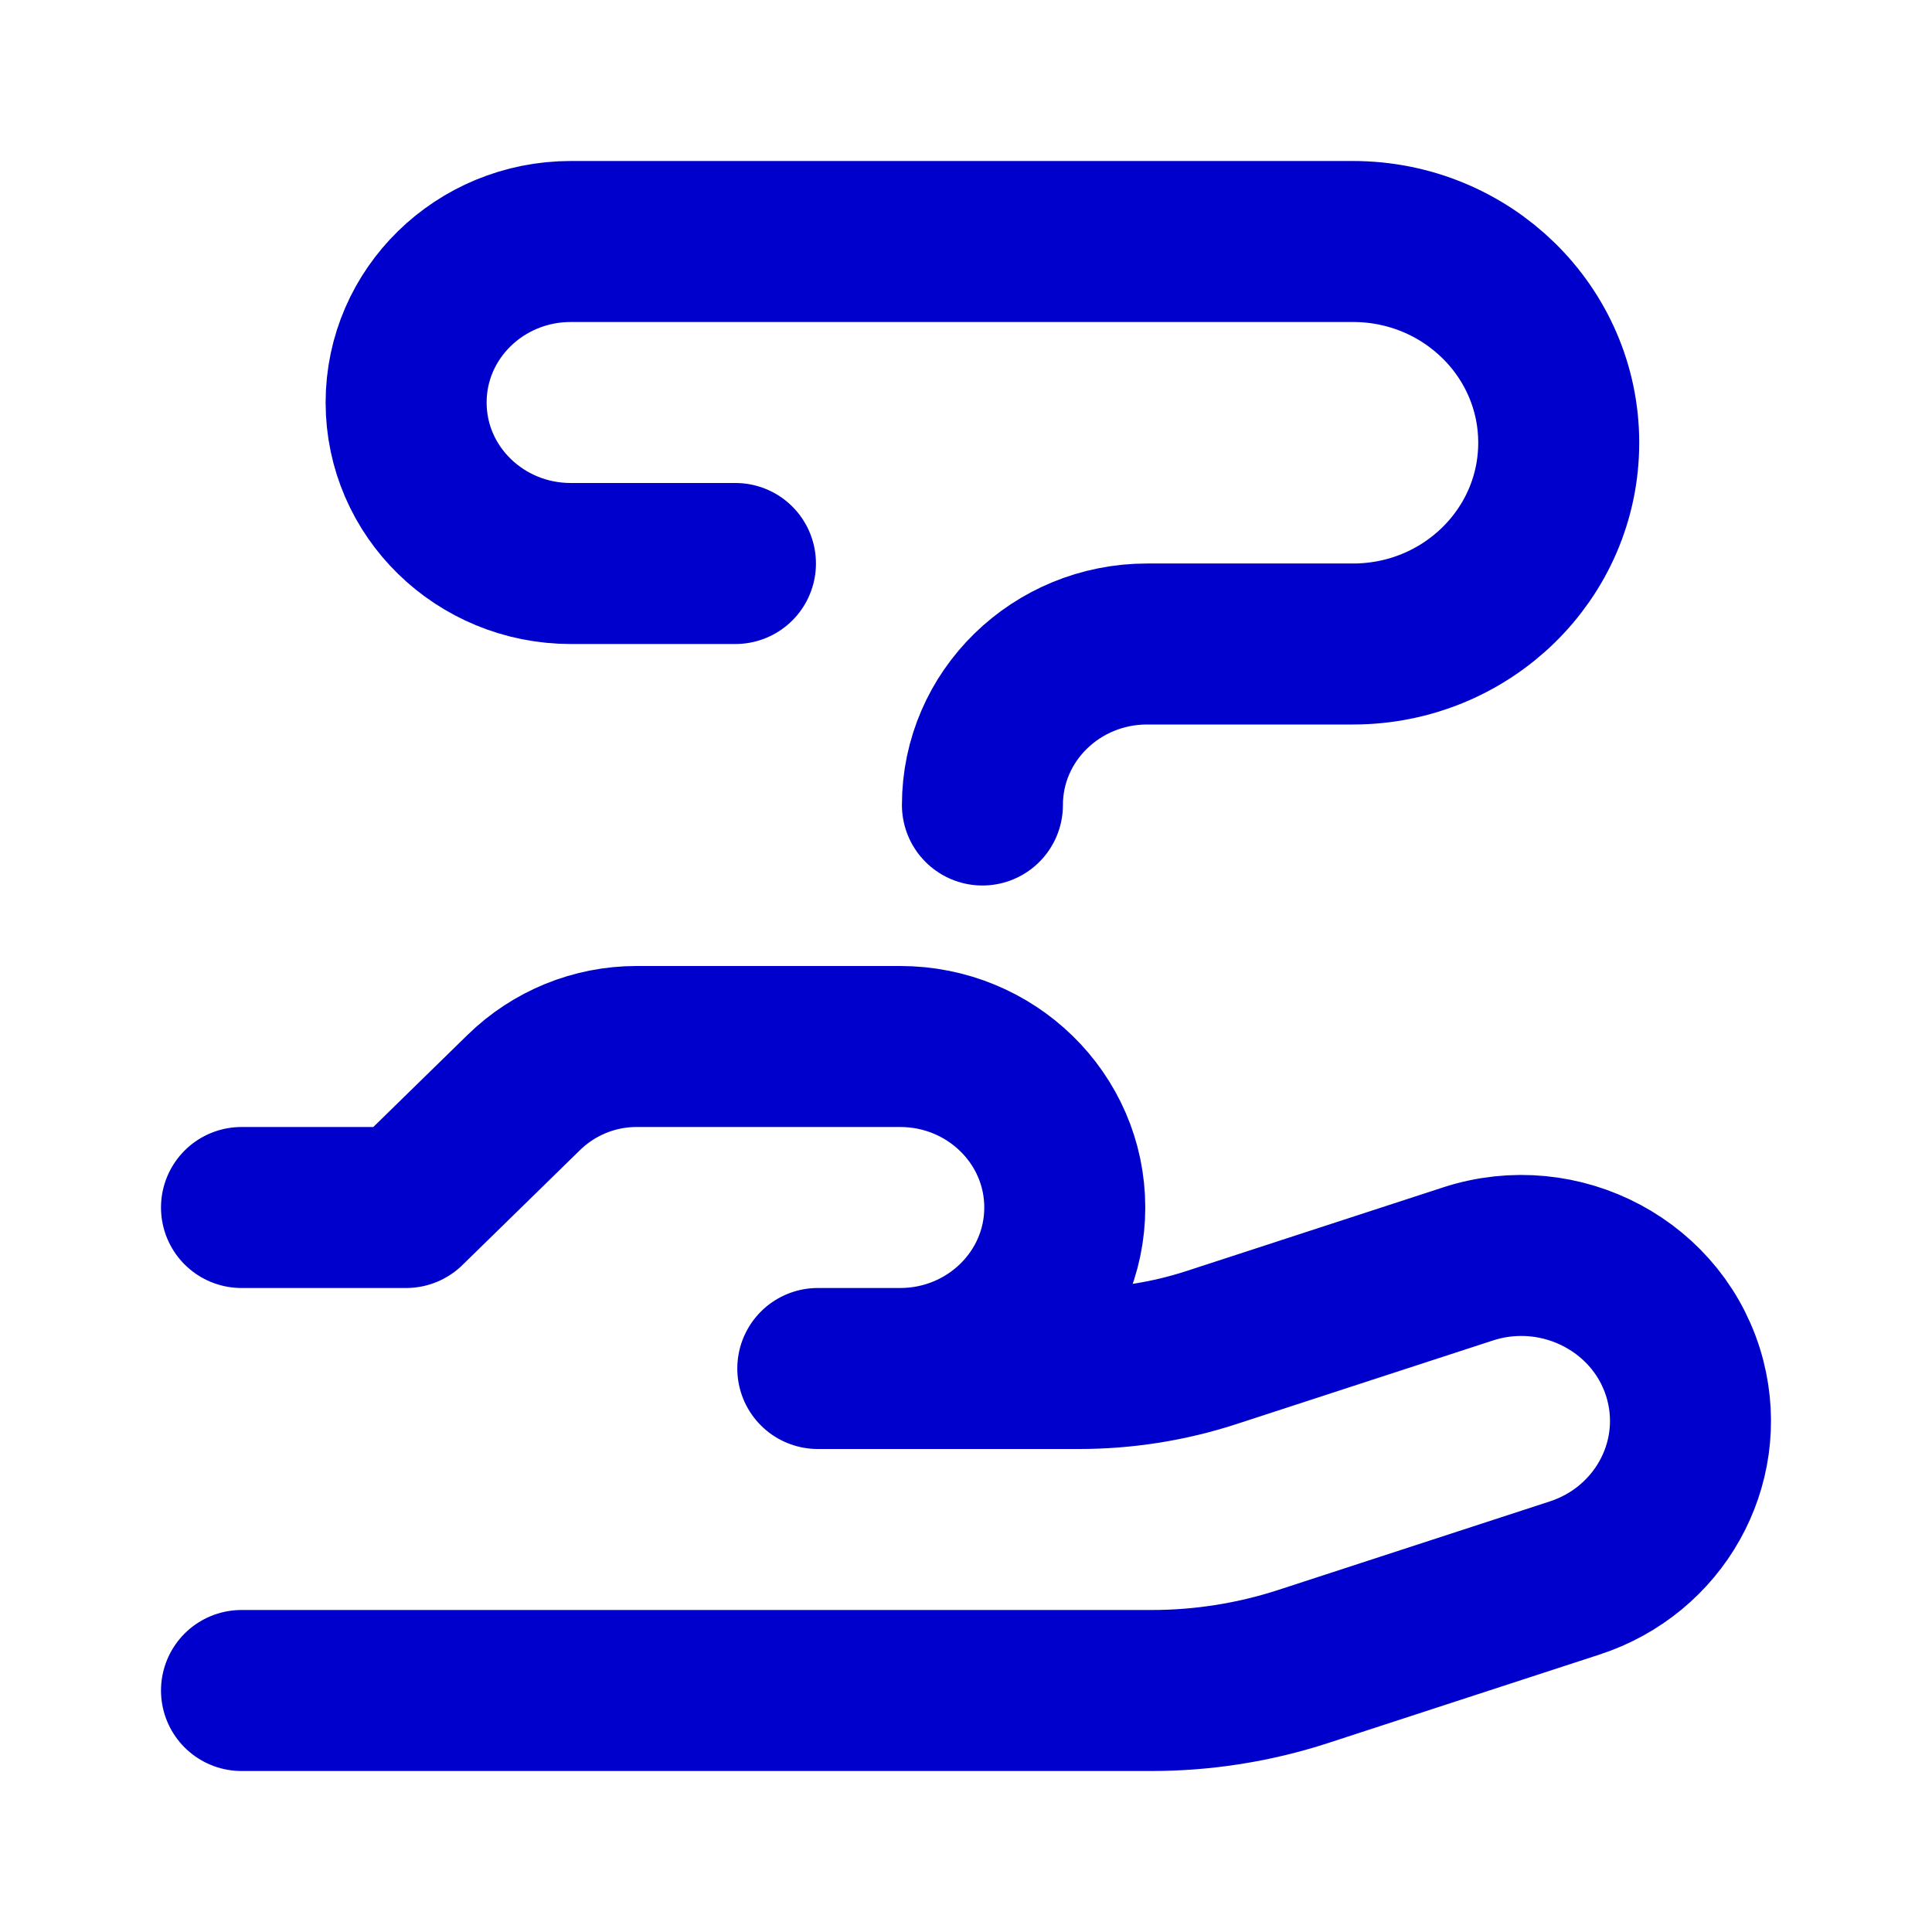 <svg width="24" height="24" viewBox="0 0 24 24" fill="none" xmlns="http://www.w3.org/2000/svg">
<path d="M3 21H14.308C14.947 21 15.582 20.899 16.188 20.702L19.562 19.602C20.604 19.262 21.203 18.195 20.937 17.153C20.64 15.992 19.394 15.323 18.233 15.702L15.052 16.739C14.521 16.912 13.965 17 13.405 17H11.182M10.159 17H11.182M3 15H5.045L6.508 13.57C6.882 13.205 7.384 13 7.906 13H11.182C12.311 13 13.227 13.895 13.227 15C13.227 16.105 12.311 17 11.182 17M9.136 7H7.091C5.961 7 5.045 6.105 5.045 5C5.045 3.895 5.961 3 7.091 3H16.807C18.219 3 19.363 4.119 19.363 5.5C19.363 6.881 18.219 8 16.807 8H14.25C13.12 8 12.204 8.895 12.204 10" stroke="#0000CC" stroke-width="2" stroke-linecap="round" stroke-linejoin="round"/>
</svg>
